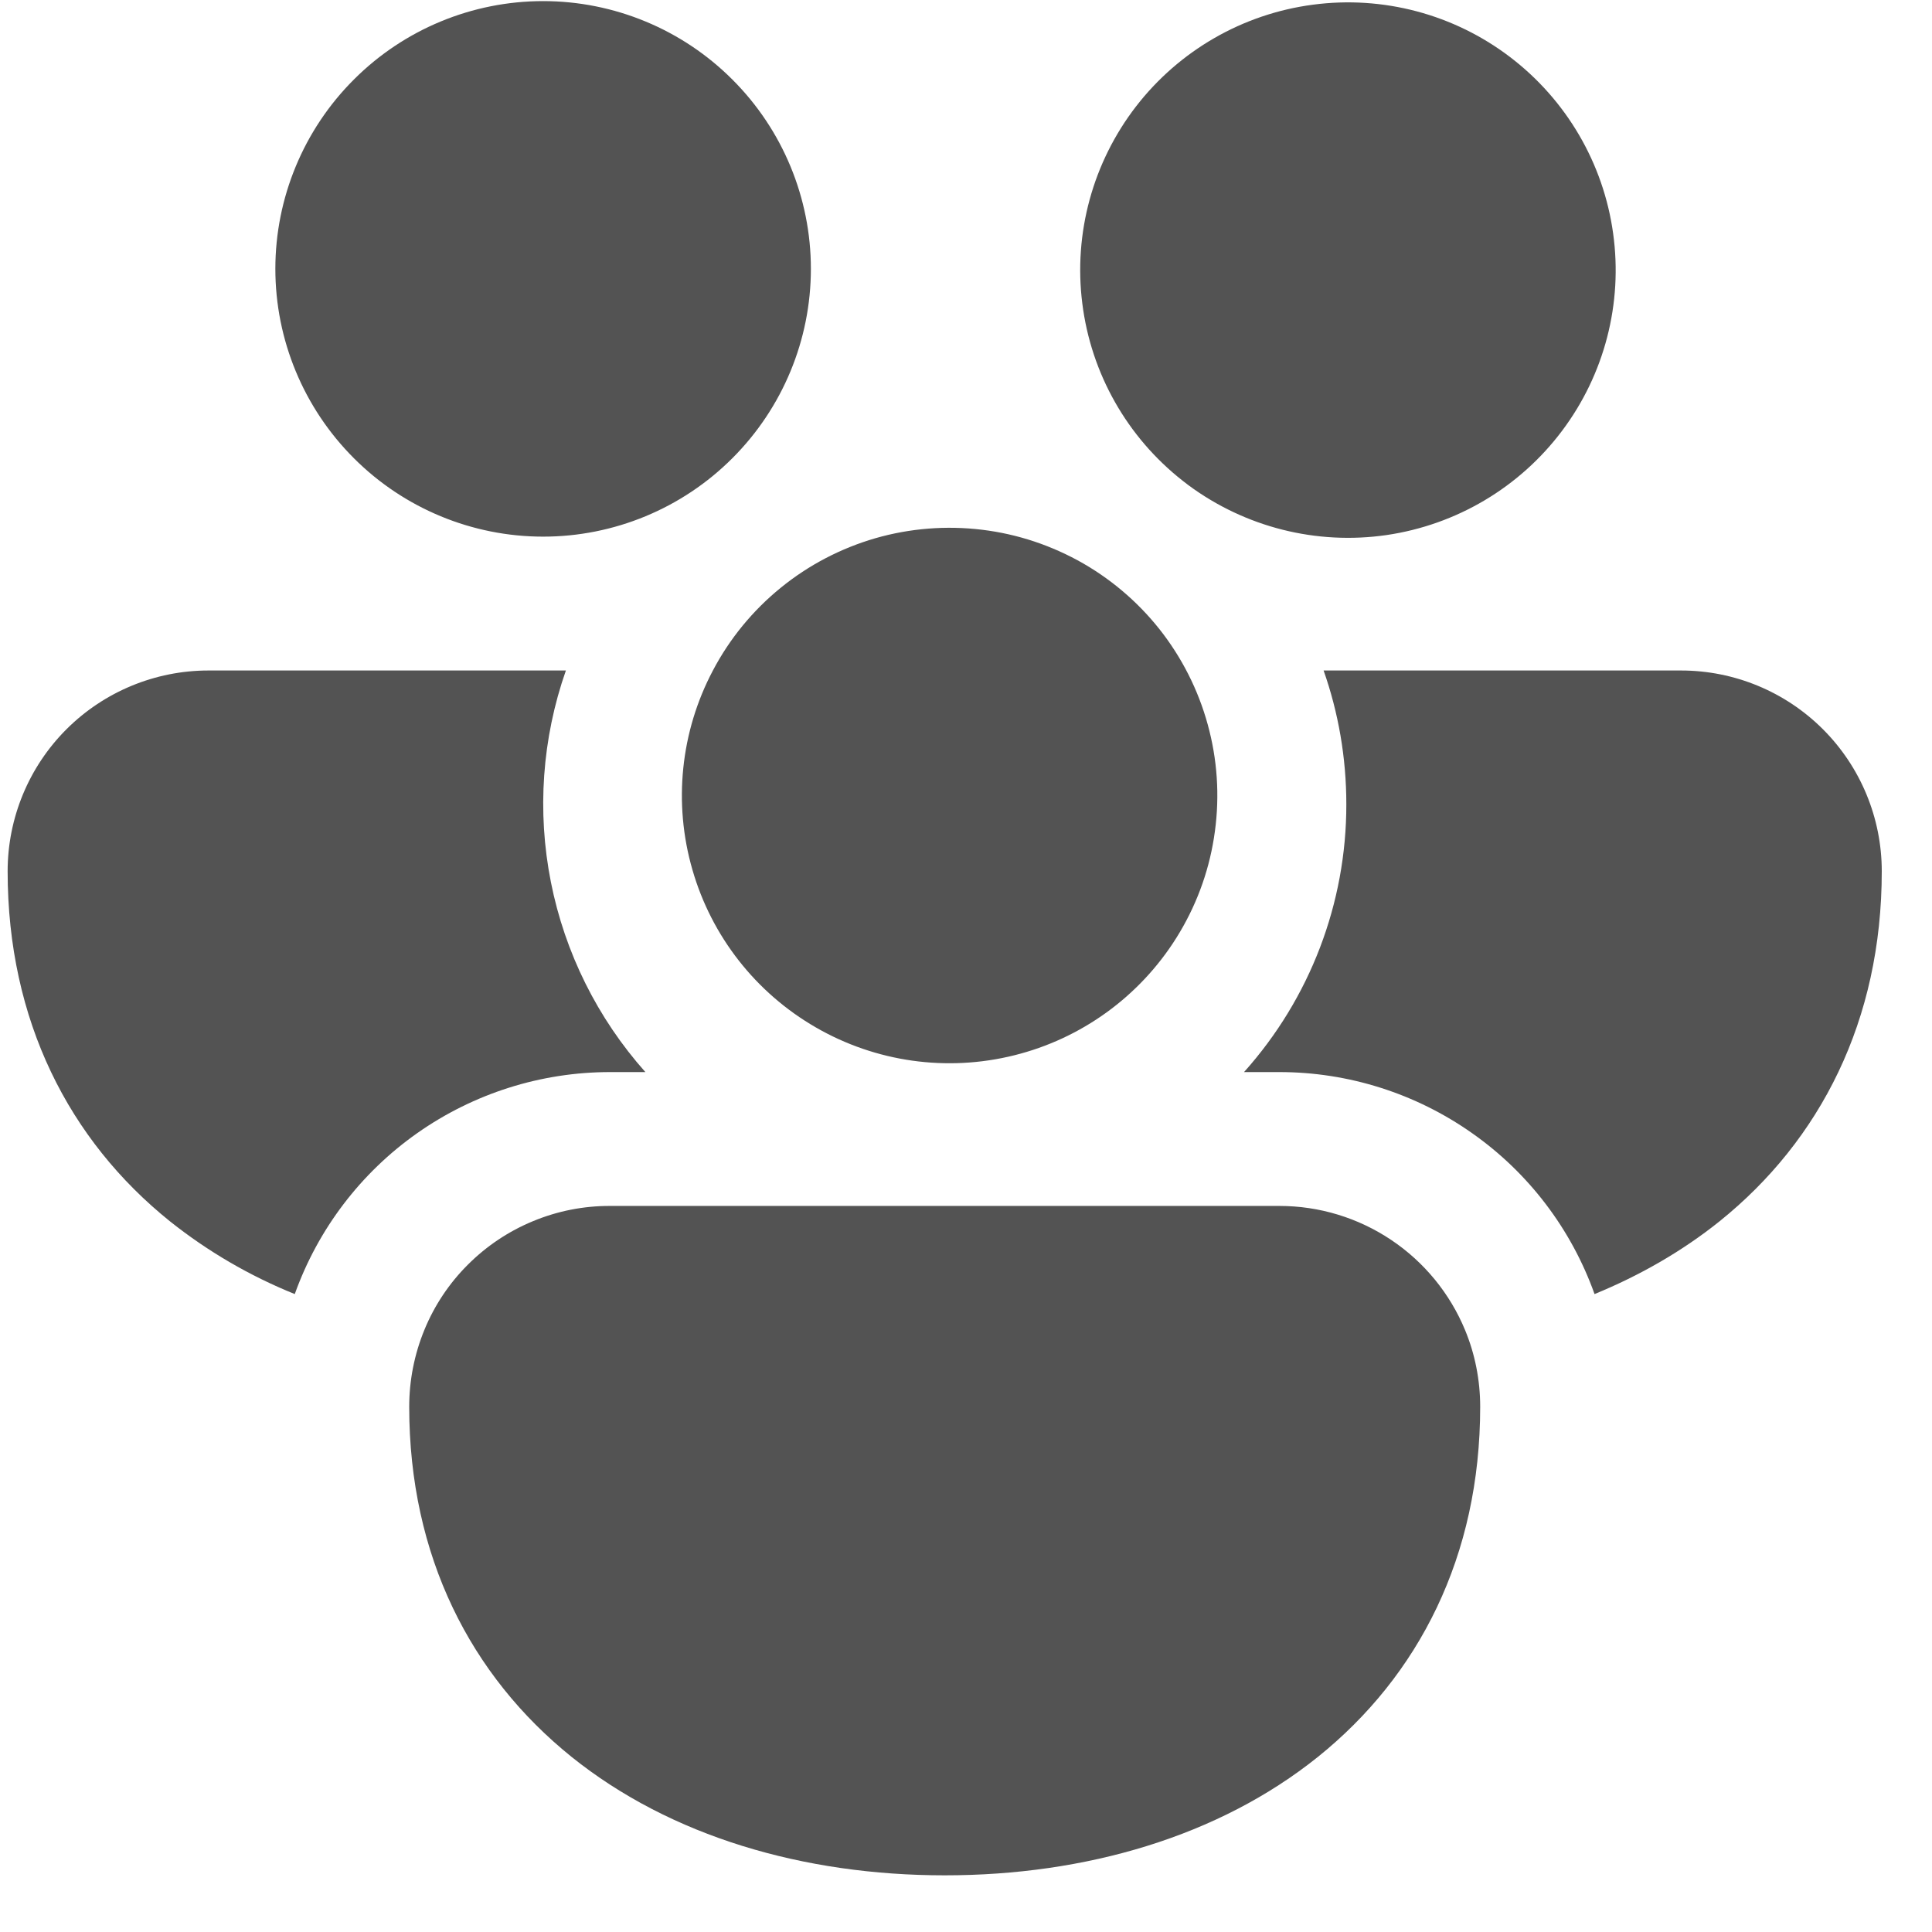 <svg width="21" height="21" viewBox="0 0 21 21" fill="none" xmlns="http://www.w3.org/2000/svg">
<path d="M2.993 2.922C2.993 2.151 3.3 1.41 3.846 0.865C4.391 0.319 5.132 0.012 5.904 0.012C6.675 0.012 7.416 0.319 7.961 0.865C8.507 1.41 8.814 2.151 8.814 2.922C8.814 3.694 8.507 4.434 7.961 4.98C7.416 5.526 6.675 5.833 5.904 5.833C5.132 5.833 4.391 5.526 3.846 4.98C3.3 4.434 2.993 3.694 2.993 2.922ZM12.857 5.227L12.918 5.274C13.536 5.731 14.309 5.926 15.07 5.816C15.83 5.705 16.516 5.299 16.978 4.684C17.44 4.07 17.64 3.298 17.534 2.537C17.429 1.775 17.026 1.087 16.415 0.621C15.804 0.155 15.033 -0.05 14.271 0.051C13.509 0.151 12.818 0.549 12.348 1.157C11.879 1.765 11.668 2.534 11.764 3.297C11.859 4.06 12.252 4.753 12.857 5.227ZM7.749 7.288C7.931 6.942 8.182 6.636 8.486 6.389C8.789 6.142 9.14 5.959 9.516 5.85C9.892 5.742 10.286 5.711 10.674 5.758C11.063 5.805 11.438 5.931 11.777 6.126C12.116 6.322 12.412 6.584 12.647 6.896C12.882 7.209 13.052 7.566 13.146 7.946C13.241 8.326 13.257 8.721 13.195 9.107C13.134 9.494 12.994 9.864 12.786 10.195C12.386 10.832 11.754 11.29 11.023 11.471C10.292 11.653 9.519 11.544 8.867 11.167C8.215 10.791 7.734 10.177 7.526 9.453C7.317 8.73 7.397 7.953 7.749 7.288ZM2.266 7.288H6.151C5.892 8.026 5.836 8.821 5.988 9.588C6.14 10.356 6.495 11.069 7.015 11.653H6.631C5.881 11.653 5.149 11.885 4.536 12.316C3.922 12.748 3.457 13.359 3.204 14.066C2.716 13.869 2.259 13.603 1.847 13.275C0.752 12.395 0.083 11.094 0.083 9.47C0.083 8.891 0.313 8.336 0.722 7.927C1.132 7.518 1.687 7.288 2.266 7.288ZM13.906 11.653C14.656 11.653 15.388 11.885 16.001 12.317C16.615 12.748 17.079 13.359 17.332 14.066C17.827 13.863 18.285 13.6 18.691 13.275C19.785 12.395 20.454 11.094 20.454 9.47C20.454 8.891 20.224 8.336 19.815 7.927C19.406 7.518 18.851 7.288 18.272 7.288H14.387C14.547 7.743 14.634 8.233 14.634 8.743C14.635 9.817 14.239 10.853 13.522 11.653H13.906ZM15.925 14.458C16.031 14.714 16.089 14.997 16.089 15.291C16.089 16.915 15.421 18.215 14.326 19.096C13.247 19.962 11.801 20.384 10.269 20.384C8.737 20.384 7.29 19.962 6.212 19.096C5.118 18.215 4.448 16.915 4.448 15.291C4.448 15.004 4.504 14.72 4.613 14.455C4.722 14.189 4.883 13.948 5.086 13.746C5.289 13.543 5.53 13.382 5.795 13.273C6.06 13.163 6.344 13.107 6.631 13.108H13.906C14.339 13.108 14.761 13.236 15.121 13.477C15.48 13.717 15.76 14.059 15.925 14.458Z" fill="#535353"/>
</svg>
